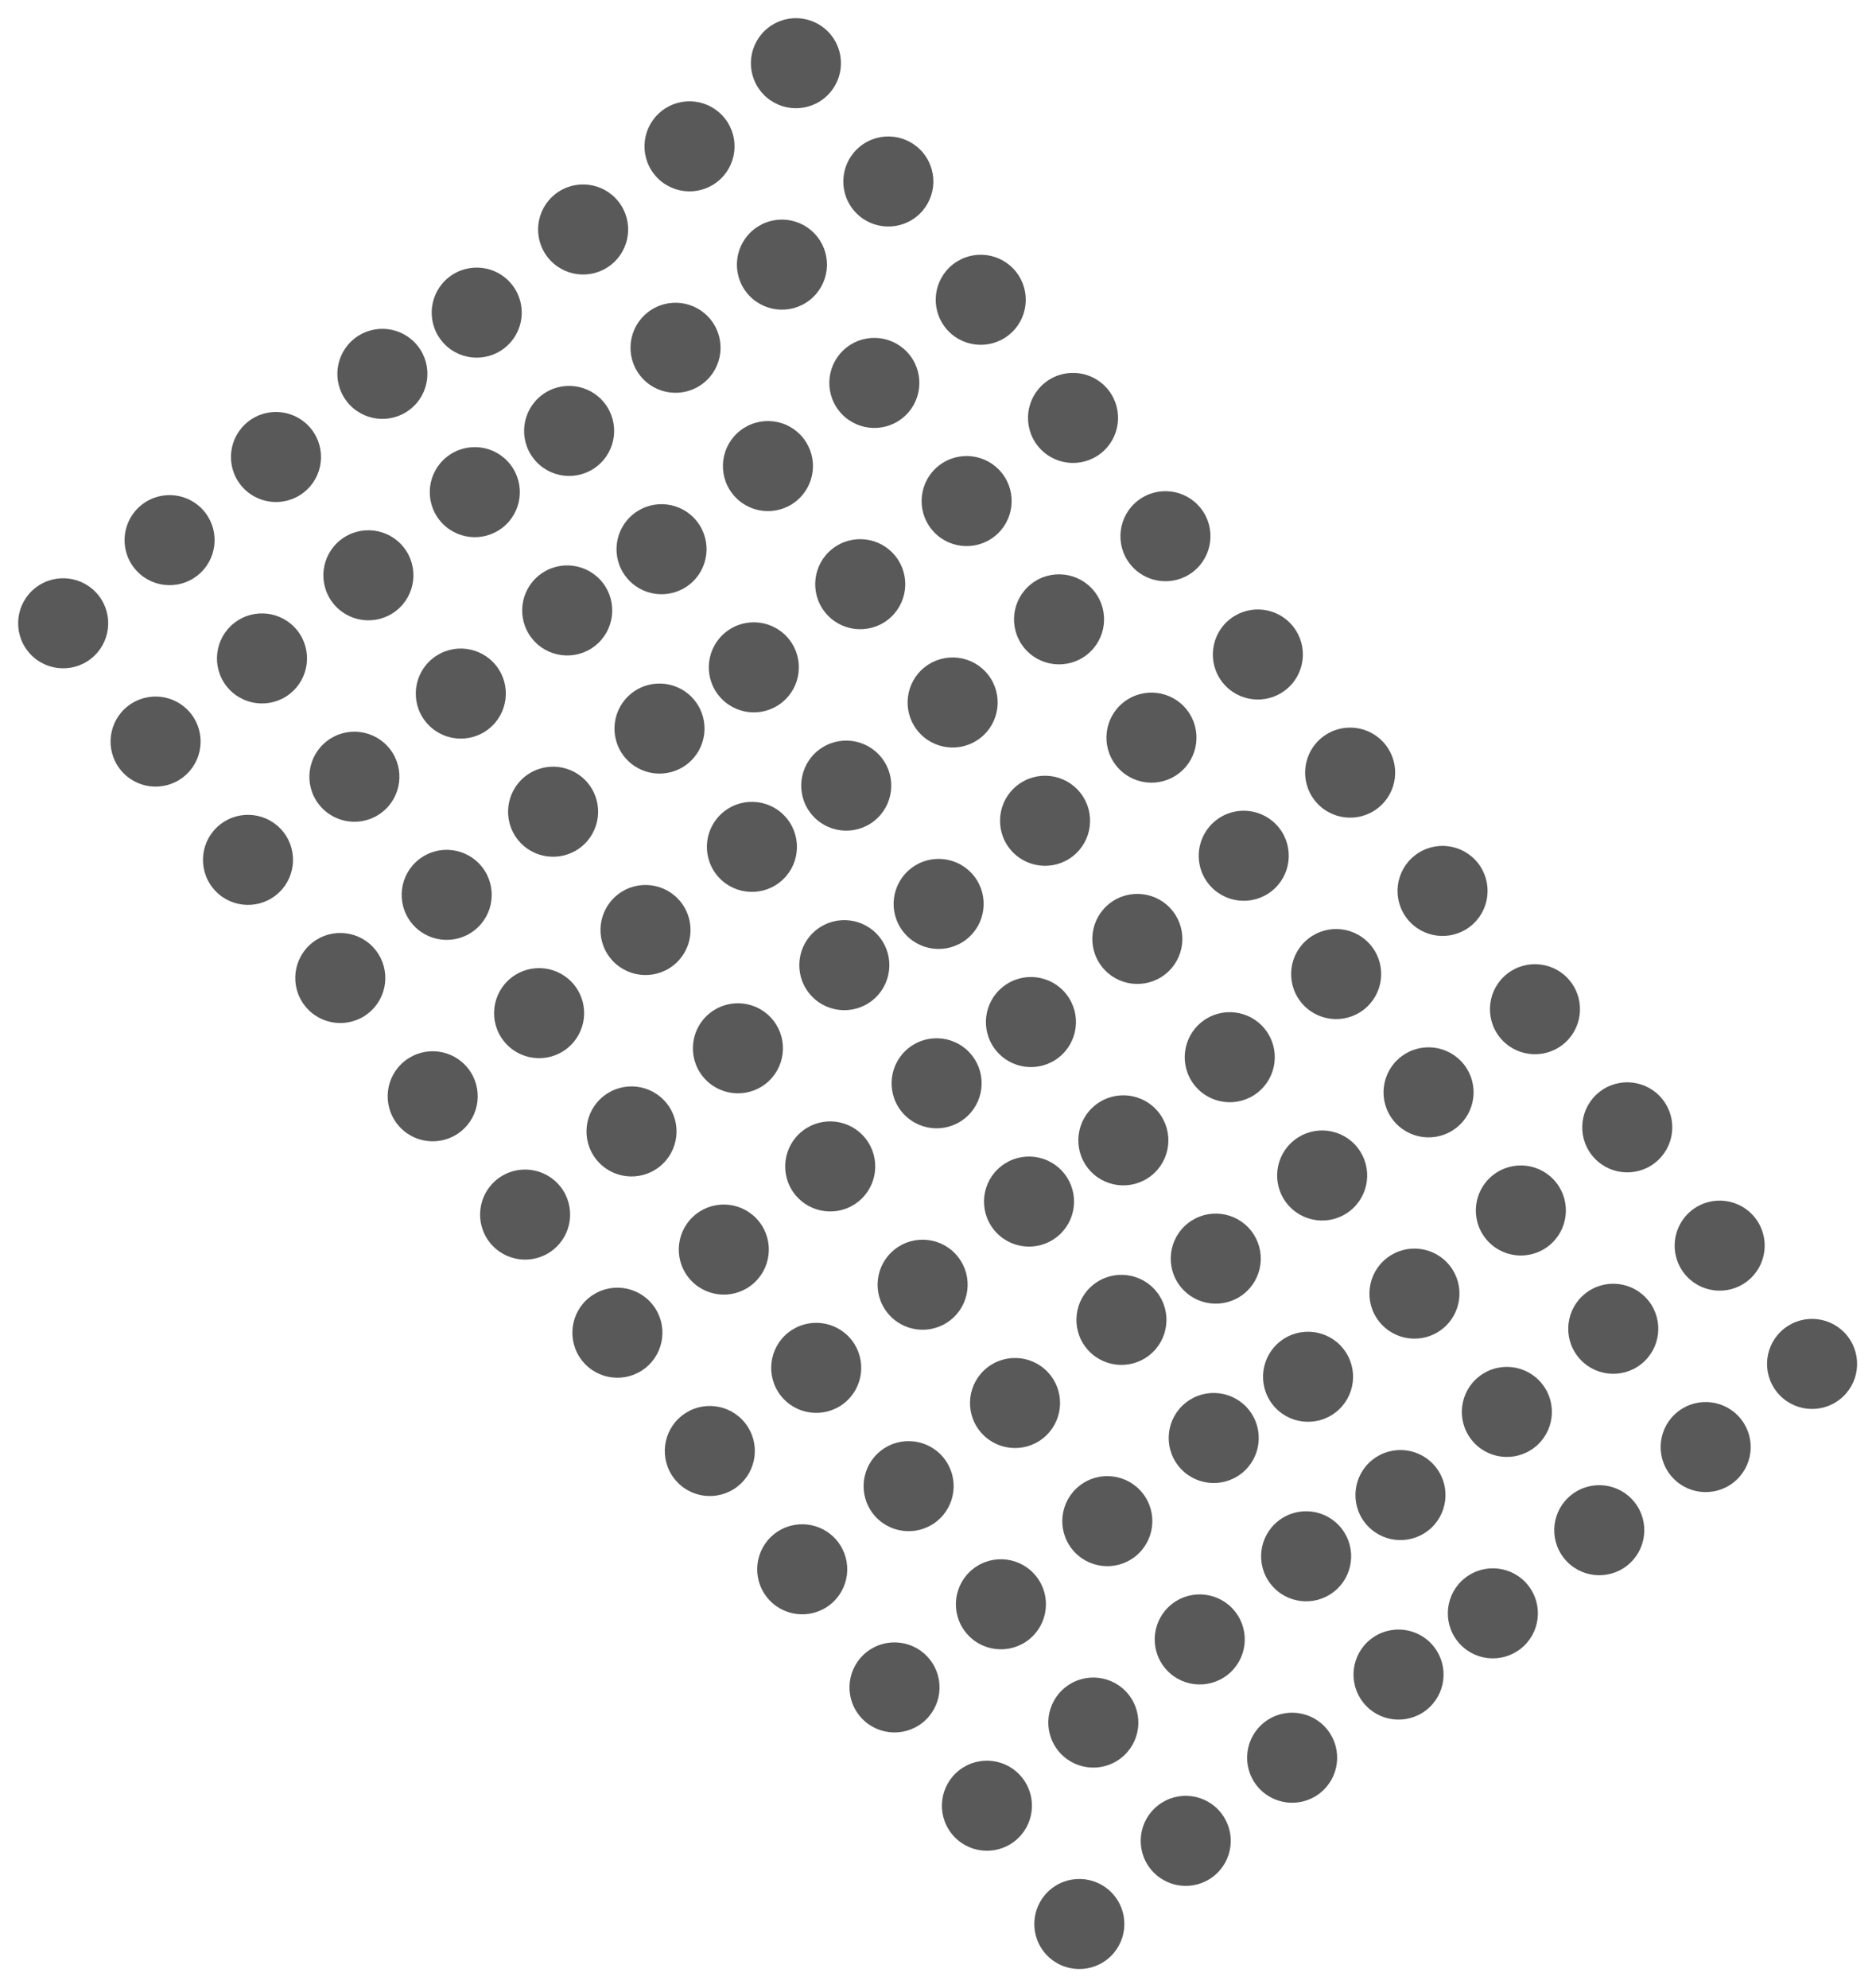 <svg xmlns="http://www.w3.org/2000/svg" width="1130.917" height="1198.288"><g data-name="Group 8"><g data-name="Group 7" opacity=".65"><g transform="rotate(52 -74.366 334.74)"><circle data-name="Ellipse 4" cx="27.145" cy="27.145" r="27.145" transform="translate(90.485)"/><circle data-name="Ellipse 5" cx="27.145" cy="27.145" r="27.145" transform="translate(180.969)"/><circle data-name="Ellipse 6" cx="27.145" cy="27.145" r="27.145"/></g><g data-name="ellipsis-horizontal" transform="rotate(52 -210.03 612.9)"><circle data-name="Ellipse 4" cx="27.145" cy="27.145" r="27.145" transform="translate(90.485)"/><circle data-name="Ellipse 5" cx="27.145" cy="27.145" r="27.145" transform="translate(180.969)"/><circle data-name="Ellipse 6" cx="27.145" cy="27.145" r="27.145"/></g><g data-name="ellipsis-horizontal" transform="rotate(52 -157.813 294.04)"><circle data-name="Ellipse 4" cx="27.145" cy="27.145" r="27.145" transform="translate(90.485)"/><circle data-name="Ellipse 5" cx="27.145" cy="27.145" r="27.145" transform="translate(180.969)"/><circle data-name="Ellipse 6" cx="27.145" cy="27.145" r="27.145"/></g><g data-name="ellipsis-horizontal" transform="rotate(52 -293.478 572.2)"><circle data-name="Ellipse 4" cx="27.145" cy="27.145" r="27.145" transform="translate(90.485)"/><circle data-name="Ellipse 5" cx="27.145" cy="27.145" r="27.145" transform="translate(180.969)"/><circle data-name="Ellipse 6" cx="27.145" cy="27.145" r="27.145"/></g><g data-name="ellipsis-horizontal" transform="rotate(52 -241.261 253.34)"><circle data-name="Ellipse 4" cx="27.145" cy="27.145" r="27.145" transform="translate(90.485)"/><circle data-name="Ellipse 5" cx="27.145" cy="27.145" r="27.145" transform="translate(180.969)"/><circle data-name="Ellipse 6" cx="27.145" cy="27.145" r="27.145"/></g><g data-name="ellipsis-horizontal" transform="rotate(52 -376.925 531.5)"><circle data-name="Ellipse 4" cx="27.145" cy="27.145" r="27.145" transform="translate(90.485)"/><circle data-name="Ellipse 5" cx="27.145" cy="27.145" r="27.145" transform="translate(180.969)"/><circle data-name="Ellipse 6" cx="27.145" cy="27.145" r="27.145"/></g><g data-name="ellipsis-horizontal" transform="rotate(52 -324.71 212.641)"><circle data-name="Ellipse 4" cx="27.145" cy="27.145" r="27.145" transform="translate(90.485)"/><circle data-name="Ellipse 5" cx="27.145" cy="27.145" r="27.145" transform="translate(180.969)"/><circle data-name="Ellipse 6" cx="27.145" cy="27.145" r="27.145"/></g><g data-name="ellipsis-horizontal" transform="rotate(52 -460.373 490.801)"><circle data-name="Ellipse 4" cx="27.145" cy="27.145" r="27.145" transform="translate(90.485)"/><circle data-name="Ellipse 5" cx="27.145" cy="27.145" r="27.145" transform="translate(180.969)"/><circle data-name="Ellipse 6" cx="27.145" cy="27.145" r="27.145"/></g><g data-name="ellipsis-horizontal" transform="rotate(52 -345.695 891.058)"><circle data-name="Ellipse 4" cx="27.145" cy="27.145" r="27.145" transform="translate(90.485)"/><circle data-name="Ellipse 5" cx="27.145" cy="27.145" r="27.145" transform="translate(180.969)"/><circle data-name="Ellipse 6" cx="27.145" cy="27.145" r="27.145"/></g><g data-name="ellipsis-horizontal" transform="rotate(52 -481.359 1169.218)"><circle data-name="Ellipse 4" cx="27.145" cy="27.145" r="27.145" transform="translate(90.485)"/><circle data-name="Ellipse 5" cx="27.145" cy="27.145" r="27.145" transform="translate(180.969)"/><circle data-name="Ellipse 6" cx="27.145" cy="27.145" r="27.145"/></g><g data-name="ellipsis-horizontal" transform="rotate(52 -429.142 850.36)"><circle data-name="Ellipse 4" cx="27.145" cy="27.145" r="27.145" transform="translate(90.485)"/><circle data-name="Ellipse 5" cx="27.145" cy="27.145" r="27.145" transform="translate(180.969)"/><circle data-name="Ellipse 6" cx="27.145" cy="27.145" r="27.145"/></g><g data-name="ellipsis-horizontal" transform="rotate(52 -564.807 1128.519)"><circle data-name="Ellipse 4" cx="27.145" cy="27.145" r="27.145" transform="translate(90.485)"/><circle data-name="Ellipse 5" cx="27.145" cy="27.145" r="27.145" transform="translate(180.969)"/><circle data-name="Ellipse 6" cx="27.145" cy="27.145" r="27.145"/></g><g data-name="ellipsis-horizontal" transform="rotate(52 -512.59 809.66)"><circle data-name="Ellipse 4" cx="27.145" cy="27.145" r="27.145" transform="translate(90.485)"/><circle data-name="Ellipse 5" cx="27.145" cy="27.145" r="27.145" transform="translate(180.969)"/><circle data-name="Ellipse 6" cx="27.145" cy="27.145" r="27.145"/></g><g data-name="ellipsis-horizontal" transform="rotate(52 -648.255 1087.819)"><circle data-name="Ellipse 4" cx="27.145" cy="27.145" r="27.145" transform="translate(90.485)"/><circle data-name="Ellipse 5" cx="27.145" cy="27.145" r="27.145" transform="translate(180.969)"/><circle data-name="Ellipse 6" cx="27.145" cy="27.145" r="27.145"/></g><g data-name="ellipsis-horizontal" transform="rotate(52 -596.038 768.96)"><circle data-name="Ellipse 4" cx="27.145" cy="27.145" r="27.145" transform="translate(90.485)"/><circle data-name="Ellipse 5" cx="27.145" cy="27.145" r="27.145" transform="translate(180.969)"/><circle data-name="Ellipse 6" cx="27.145" cy="27.145" r="27.145"/></g><g data-name="ellipsis-horizontal" transform="rotate(52 -731.702 1047.12)"><circle data-name="Ellipse 4" cx="27.145" cy="27.145" r="27.145" transform="translate(90.485)"/><circle data-name="Ellipse 5" cx="27.145" cy="27.145" r="27.145" transform="translate(180.969)"/><circle data-name="Ellipse 6" cx="27.145" cy="27.145" r="27.145"/></g></g><g data-name="Group 1" opacity=".65"><g data-name="ellipsis-horizontal" transform="rotate(52 242.25 496.674)"><circle data-name="Ellipse 4" cx="27.145" cy="27.145" r="27.145" transform="translate(90.485)"/><circle data-name="Ellipse 5" cx="27.145" cy="27.145" r="27.145" transform="translate(180.969)"/><circle data-name="Ellipse 6" cx="27.145" cy="27.145" r="27.145"/></g><g data-name="ellipsis-horizontal" transform="rotate(52 106.585 774.834)"><circle data-name="Ellipse 4" cx="27.145" cy="27.145" r="27.145" transform="translate(90.485)"/><circle data-name="Ellipse 5" cx="27.145" cy="27.145" r="27.145" transform="translate(180.969)"/><circle data-name="Ellipse 6" cx="27.145" cy="27.145" r="27.145"/></g><g data-name="ellipsis-horizontal" transform="rotate(52 158.802 455.975)"><circle data-name="Ellipse 4" cx="27.145" cy="27.145" r="27.145" transform="translate(90.485)"/><circle data-name="Ellipse 5" cx="27.145" cy="27.145" r="27.145" transform="translate(180.969)"/><circle data-name="Ellipse 6" cx="27.145" cy="27.145" r="27.145"/></g><g data-name="ellipsis-horizontal" transform="rotate(52 23.137 734.134)"><circle data-name="Ellipse 4" cx="27.145" cy="27.145" r="27.145" transform="translate(90.485)"/><circle data-name="Ellipse 5" cx="27.145" cy="27.145" r="27.145" transform="translate(180.969)"/><circle data-name="Ellipse 6" cx="27.145" cy="27.145" r="27.145"/></g><g data-name="ellipsis-horizontal" transform="rotate(52 75.354 415.276)"><circle data-name="Ellipse 4" cx="27.145" cy="27.145" r="27.145" transform="translate(90.485)"/><circle data-name="Ellipse 5" cx="27.145" cy="27.145" r="27.145" transform="translate(180.969)"/><circle data-name="Ellipse 6" cx="27.145" cy="27.145" r="27.145"/></g><g data-name="ellipsis-horizontal" transform="rotate(52 -60.31 693.436)"><circle data-name="Ellipse 4" cx="27.145" cy="27.145" r="27.145" transform="translate(90.485)"/><circle data-name="Ellipse 5" cx="27.145" cy="27.145" r="27.145" transform="translate(180.969)"/><circle data-name="Ellipse 6" cx="27.145" cy="27.145" r="27.145"/></g><g data-name="ellipsis-horizontal" transform="rotate(52 -8.094 374.576)"><circle data-name="Ellipse 4" cx="27.145" cy="27.145" r="27.145" transform="translate(90.485)"/><circle data-name="Ellipse 5" cx="27.145" cy="27.145" r="27.145" transform="translate(180.969)"/><circle data-name="Ellipse 6" cx="27.145" cy="27.145" r="27.145"/></g><g data-name="ellipsis-horizontal" transform="rotate(52 -143.758 652.736)"><circle data-name="Ellipse 4" cx="27.145" cy="27.145" r="27.145" transform="translate(90.485)"/><circle data-name="Ellipse 5" cx="27.145" cy="27.145" r="27.145" transform="translate(180.969)"/><circle data-name="Ellipse 6" cx="27.145" cy="27.145" r="27.145"/></g><g data-name="ellipsis-horizontal" transform="rotate(52 -29.08 1052.993)"><circle data-name="Ellipse 4" cx="27.145" cy="27.145" r="27.145" transform="translate(90.485)"/><circle data-name="Ellipse 5" cx="27.145" cy="27.145" r="27.145" transform="translate(180.969)"/><circle data-name="Ellipse 6" cx="27.145" cy="27.145" r="27.145"/></g><g data-name="ellipsis-horizontal" transform="rotate(52 -164.744 1331.153)"><circle data-name="Ellipse 4" cx="27.145" cy="27.145" r="27.145" transform="translate(90.485)"/><circle data-name="Ellipse 5" cx="27.145" cy="27.145" r="27.145" transform="translate(180.969)"/><circle data-name="Ellipse 6" cx="27.145" cy="27.145" r="27.145"/></g><g data-name="ellipsis-horizontal" transform="rotate(52 -112.527 1012.294)"><circle data-name="Ellipse 4" cx="27.145" cy="27.145" r="27.145" transform="translate(90.485)"/><circle data-name="Ellipse 5" cx="27.145" cy="27.145" r="27.145" transform="translate(180.969)"/><circle data-name="Ellipse 6" cx="27.145" cy="27.145" r="27.145"/></g><g data-name="ellipsis-horizontal" transform="rotate(52 -248.192 1290.453)"><circle data-name="Ellipse 4" cx="27.145" cy="27.145" r="27.145" transform="translate(90.485)"/><circle data-name="Ellipse 5" cx="27.145" cy="27.145" r="27.145" transform="translate(180.969)"/><circle data-name="Ellipse 6" cx="27.145" cy="27.145" r="27.145"/></g><g data-name="ellipsis-horizontal" transform="rotate(52 -195.975 971.595)"><circle data-name="Ellipse 4" cx="27.145" cy="27.145" r="27.145" transform="translate(90.485)"/><circle data-name="Ellipse 5" cx="27.145" cy="27.145" r="27.145" transform="translate(180.969)"/><circle data-name="Ellipse 6" cx="27.145" cy="27.145" r="27.145"/></g><g data-name="ellipsis-horizontal" transform="rotate(52 -331.64 1249.754)"><circle data-name="Ellipse 4" cx="27.145" cy="27.145" r="27.145" transform="translate(90.485)"/><circle data-name="Ellipse 5" cx="27.145" cy="27.145" r="27.145" transform="translate(180.969)"/><circle data-name="Ellipse 6" cx="27.145" cy="27.145" r="27.145"/></g><g data-name="ellipsis-horizontal" transform="rotate(52 -279.423 930.895)"><circle data-name="Ellipse 4" cx="27.145" cy="27.145" r="27.145" transform="translate(90.485)"/><circle data-name="Ellipse 5" cx="27.145" cy="27.145" r="27.145" transform="translate(180.969)"/><circle data-name="Ellipse 6" cx="27.145" cy="27.145" r="27.145"/></g><g data-name="ellipsis-horizontal" transform="rotate(52 -415.087 1209.055)"><circle data-name="Ellipse 4" cx="27.145" cy="27.145" r="27.145" transform="translate(90.485)"/><circle data-name="Ellipse 5" cx="27.145" cy="27.145" r="27.145" transform="translate(180.969)"/><circle data-name="Ellipse 6" cx="27.145" cy="27.145" r="27.145"/></g></g></g></svg>
